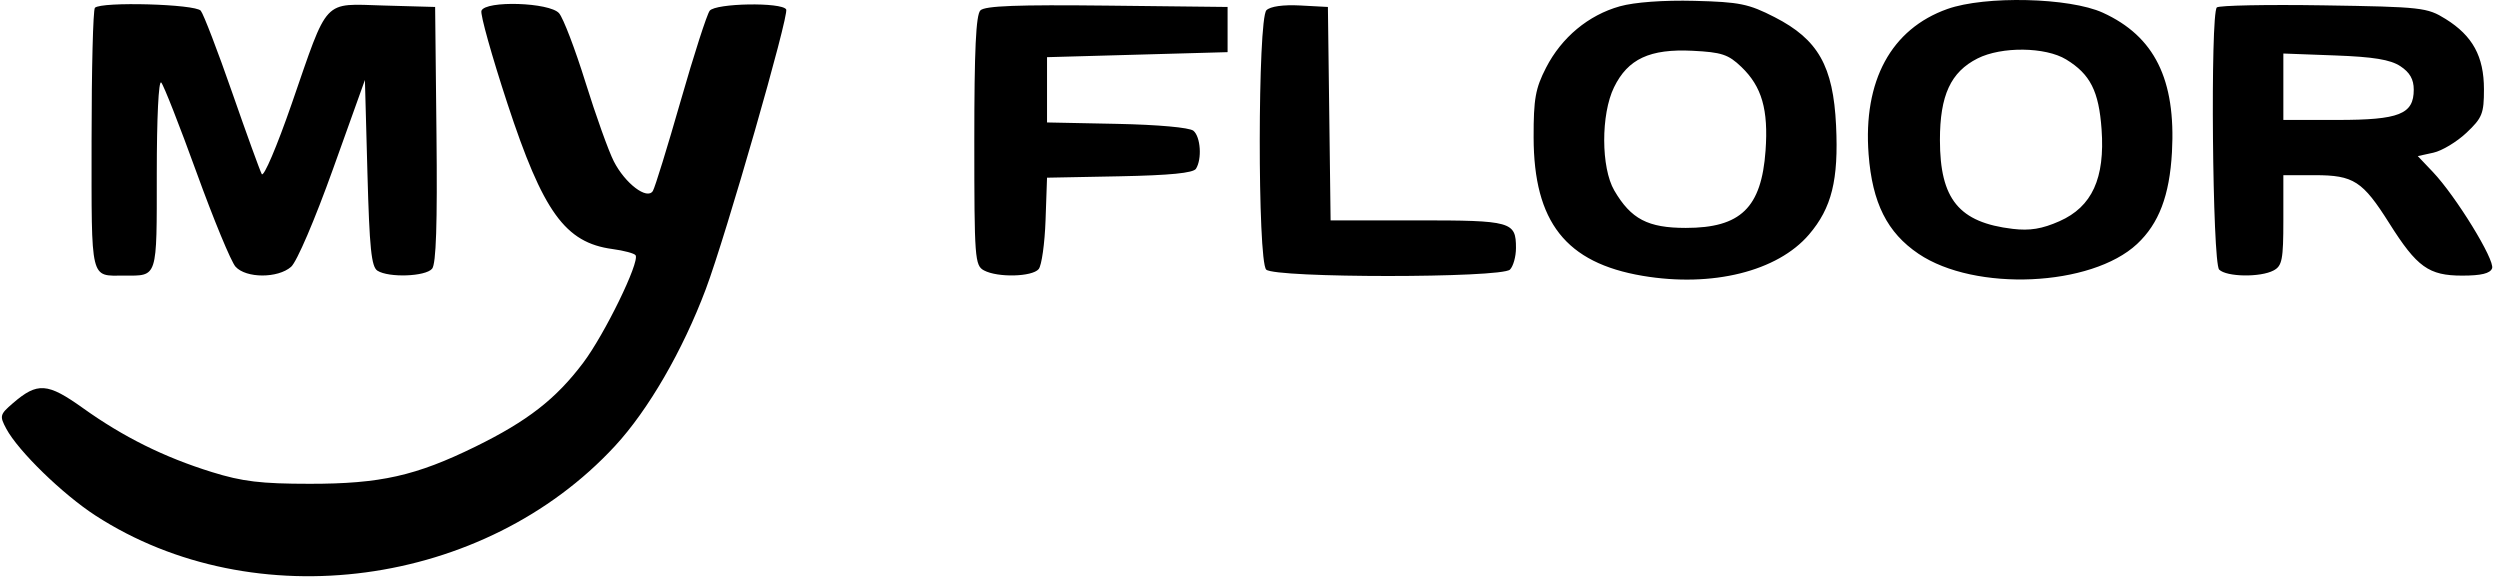 <svg width="208" height="48" viewBox="0 0 208 48" fill="none" xmlns="http://www.w3.org/2000/svg">
<path fill-rule="evenodd" clip-rule="evenodd" d="M134.773 0.524C132.155 1.258 129.929 3.109 128.635 5.626C127.745 7.358 127.591 8.218 127.597 11.43C127.609 18.474 130.284 21.871 136.666 22.949C142.456 23.927 147.889 22.578 150.51 19.512C152.399 17.302 152.977 14.973 152.761 10.442C152.525 5.497 151.268 3.281 147.652 1.429C145.481 0.318 144.736 0.166 140.989 0.071C138.405 0.005 135.997 0.181 134.773 0.524ZM162.022 0.748C157.343 2.411 155.005 6.722 155.467 12.834C155.773 16.883 157.012 19.354 159.622 21.116C164.324 24.29 173.996 23.856 177.805 20.299C179.622 18.602 180.509 16.268 180.707 12.657C181.039 6.609 179.257 3.018 174.952 1.055C172.187 -0.205 165.173 -0.372 162.022 0.748ZM7.897 0.648C7.744 0.801 7.619 5.764 7.619 11.676C7.619 23.538 7.473 22.931 10.332 22.931C13.142 22.931 13.044 23.24 13.044 14.447C13.044 9.777 13.197 6.634 13.415 6.867C13.618 7.085 14.942 10.455 16.356 14.355C17.769 18.256 19.228 21.782 19.597 22.189C20.474 23.16 23.115 23.166 24.218 22.2C24.695 21.783 26.193 18.287 27.707 14.061L30.361 6.653L30.57 14.39C30.739 20.652 30.898 22.203 31.405 22.523C32.352 23.122 35.41 23.01 35.951 22.358C36.286 21.953 36.394 18.652 36.315 11.181L36.203 0.579L31.945 0.46C26.8 0.316 27.357 -0.276 24.271 8.632C23.04 12.187 21.935 14.779 21.777 14.482C21.621 14.188 20.511 11.128 19.311 7.681C18.111 4.234 16.938 1.18 16.704 0.892C16.253 0.337 8.425 0.12 7.897 0.648ZM40.056 0.895C39.945 1.184 40.916 4.651 42.212 8.599C45.184 17.646 47.021 20.191 50.959 20.72C51.92 20.849 52.786 21.083 52.882 21.239C53.235 21.81 50.301 27.824 48.514 30.194C46.246 33.201 43.889 35.033 39.551 37.162C34.596 39.592 31.642 40.255 25.771 40.252C21.709 40.25 20.173 40.066 17.634 39.278C13.659 38.043 10.278 36.366 6.897 33.95C3.947 31.843 3.119 31.785 1.076 33.544C-0.014 34.483 -0.046 34.605 0.522 35.669C1.515 37.527 5.218 41.129 7.954 42.9C21.156 51.443 40.281 48.88 51.165 37.109C53.942 34.106 56.799 29.171 58.722 24.057C60.398 19.598 65.679 1.218 65.41 0.781C65.031 0.168 59.55 0.264 59.048 0.892C58.819 1.18 57.731 4.558 56.63 8.4C55.529 12.243 54.49 15.612 54.319 15.888C53.842 16.66 52.009 15.268 51.067 13.42C50.63 12.562 49.57 9.603 48.711 6.846C47.853 4.088 46.864 1.503 46.515 1.101C45.729 0.196 40.389 0.026 40.056 0.895ZM81.57 0.864C81.198 1.236 81.062 4.147 81.062 11.72C81.062 21.522 81.105 22.089 81.869 22.499C83.005 23.107 85.879 23.037 86.418 22.388C86.665 22.089 86.923 20.256 86.99 18.314L87.113 14.784L93.147 14.668C97.332 14.587 99.279 14.395 99.504 14.041C100.017 13.232 99.892 11.378 99.291 10.878C98.968 10.61 96.344 10.374 92.927 10.305L87.113 10.188V7.472V4.757L94.624 4.548L102.135 4.339V2.459V0.579L92.107 0.467C84.657 0.384 81.948 0.486 81.57 0.864ZM105.366 0.853C104.638 1.583 104.621 21.702 105.348 22.43C106.059 23.141 124.918 23.141 125.629 22.43C125.904 22.154 126.129 21.346 126.129 20.633C126.129 18.436 125.771 18.335 117.917 18.335H110.706L110.594 9.457L110.481 0.579L108.183 0.456C106.756 0.381 105.688 0.531 105.366 0.853ZM184.44 0.619C183.889 1.171 184.072 21.868 184.634 22.43C185.248 23.045 188.068 23.088 189.168 22.499C189.873 22.121 189.975 21.596 189.975 18.321V14.575H192.594C195.824 14.575 196.568 15.056 198.79 18.577C201.093 22.229 202.072 22.931 204.858 22.931C206.435 22.931 207.179 22.751 207.341 22.328C207.601 21.65 204.324 16.317 202.411 14.304L201.16 12.988L202.46 12.703C203.175 12.546 204.414 11.799 205.213 11.044C206.523 9.807 206.666 9.451 206.665 7.423C206.663 4.696 205.727 2.981 203.475 1.579C201.938 0.622 201.495 0.573 193.307 0.445C188.599 0.371 184.609 0.45 184.44 0.619ZM144.884 5.57C146.586 7.203 147.138 9.115 146.894 12.532C146.554 17.285 144.824 18.962 140.262 18.962C137.105 18.962 135.7 18.228 134.31 15.852C133.201 13.955 133.188 9.513 134.286 7.264C135.44 4.898 137.269 4.048 140.825 4.225C143.245 4.346 143.799 4.529 144.884 5.57ZM171.905 4.947C173.91 6.171 174.624 7.58 174.851 10.757C175.143 14.834 174.059 17.204 171.353 18.402C169.9 19.045 168.888 19.212 167.457 19.042C162.987 18.512 161.402 16.576 161.402 11.65C161.401 7.932 162.297 5.992 164.534 4.862C166.528 3.855 170.184 3.897 171.905 4.947ZM199.707 5.505C200.496 6.023 200.824 6.596 200.824 7.458C200.824 9.504 199.626 9.979 194.472 9.979H189.975V7.216V4.453L194.283 4.613C197.481 4.731 198.877 4.961 199.707 5.505Z" fill="black"/>
</svg>
